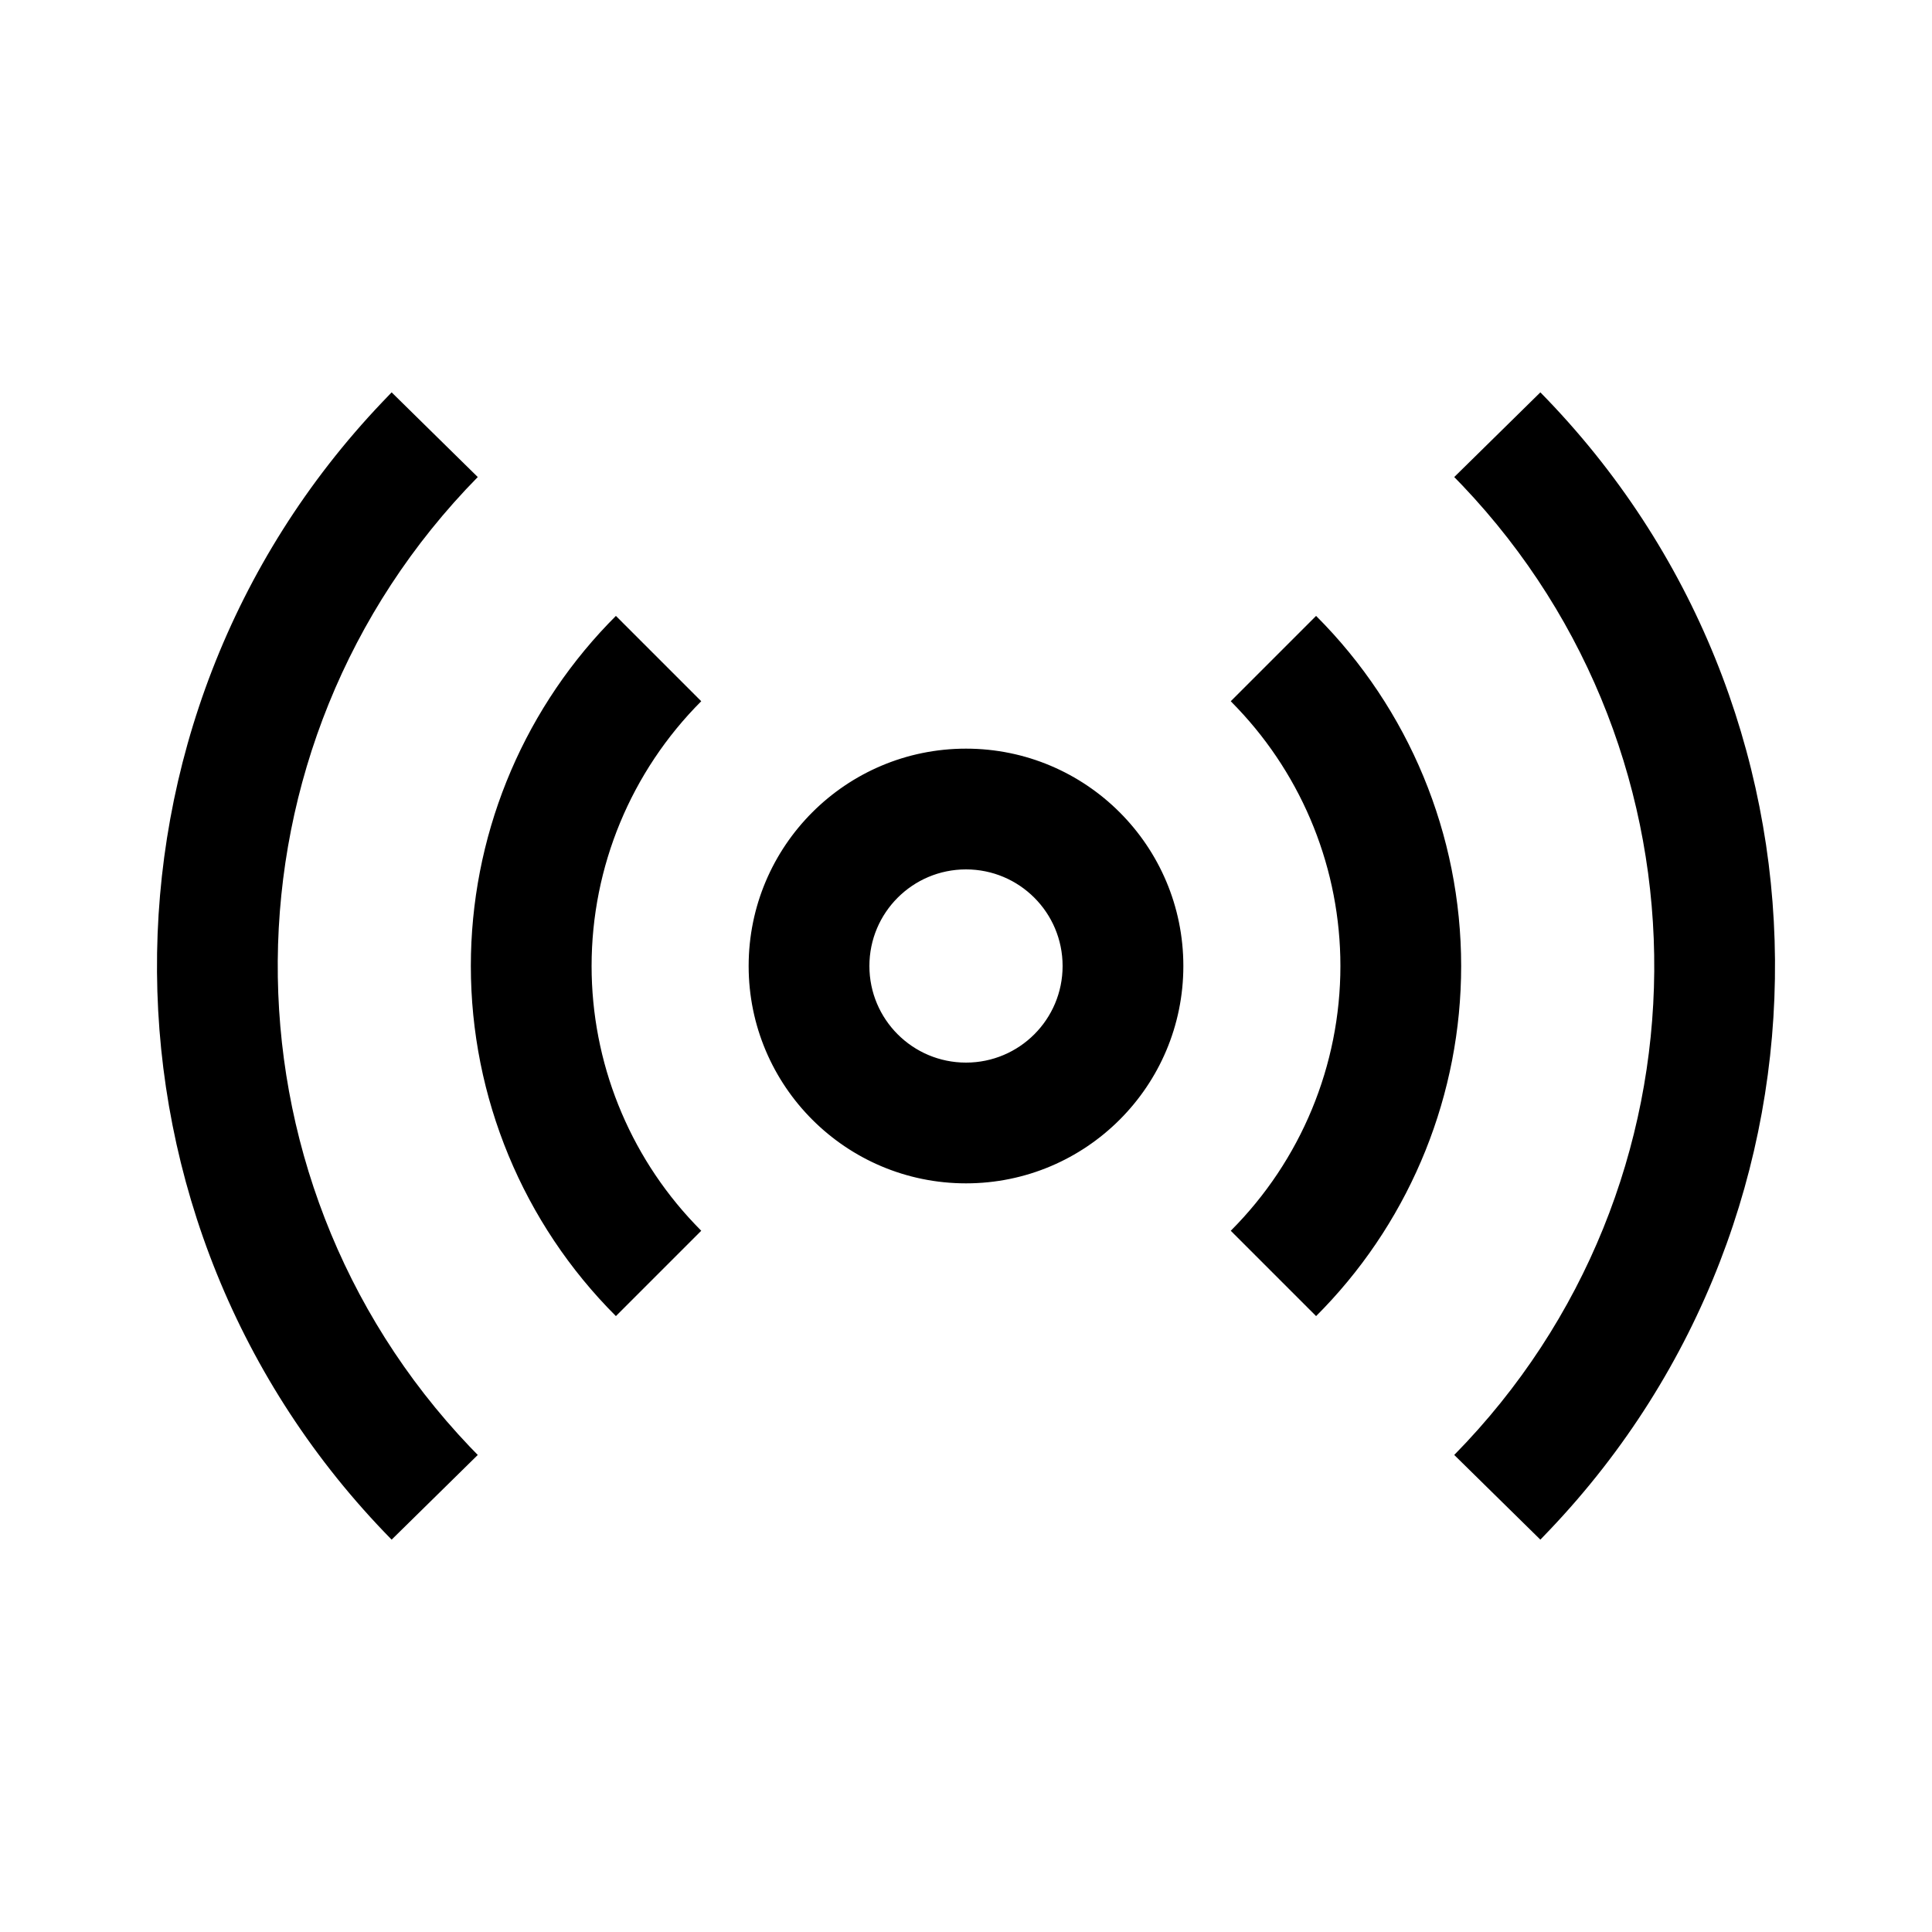 <?xml version="1.0" encoding="UTF-8"?>
<svg width="24px" height="24px" viewBox="0 0 24 24" version="1.1" xmlns="http://www.w3.org/2000/svg" xmlns:xlink="http://www.w3.org/1999/xlink">
    <title>03. tokens/Icon/m/type : wave_both</title>
    <g id="03.-tokens/Icon/m/type-:-wave_both" stroke="none" stroke-width="1" fill="none" fill-rule="evenodd">
        <rect id="background" x="0" y="0" width="24" height="24"></rect>
        <path d="M19.135,4.874 C22.983,8.79 23.021,15.044 19.25,19.006 L19.135,19.126 L18.065,18.074 C21.345,14.736 21.378,9.405 18.163,6.027 L18.065,5.926 L19.135,4.874 Z M4.865,4.874 L5.935,5.926 C2.655,9.264 2.622,14.595 5.837,17.973 L5.935,18.074 L4.865,19.126 C1.017,15.21 0.979,8.956 4.75,4.994 L4.865,4.874 Z M7.651,7.651 L8.711,8.711 C7.839,9.584 7.349,10.766 7.349,12 C7.349,13.194 7.808,14.34 8.628,15.203 L8.711,15.289 L7.651,16.349 C6.497,15.196 5.849,13.631 5.849,12 C5.849,10.414 6.461,8.891 7.556,7.748 L7.651,7.651 Z M16.349,7.651 C17.503,8.804 18.151,10.369 18.151,12 C18.151,13.586 17.539,15.109 16.444,16.252 L16.349,16.349 L15.289,15.289 C16.161,14.416 16.651,13.234 16.651,12 C16.651,10.806 16.192,9.66 15.372,8.797 L15.289,8.711 L16.349,7.651 Z M12,9.3 C13.491,9.3 14.7,10.509 14.7,12 C14.7,13.491 13.491,14.7 12,14.7 C10.509,14.7 9.3,13.491 9.3,12 C9.3,10.509 10.509,9.3 12,9.3 Z M12,10.8 C11.337,10.8 10.8,11.337 10.8,12 C10.8,12.663 11.337,13.2 12,13.2 C12.663,13.2 13.2,12.663 13.2,12 C13.2,11.337 12.663,10.8 12,10.8 Z" id="Combined-Shape" fill="#000000" fill-rule="nonzero"></path>
    </g>
</svg>